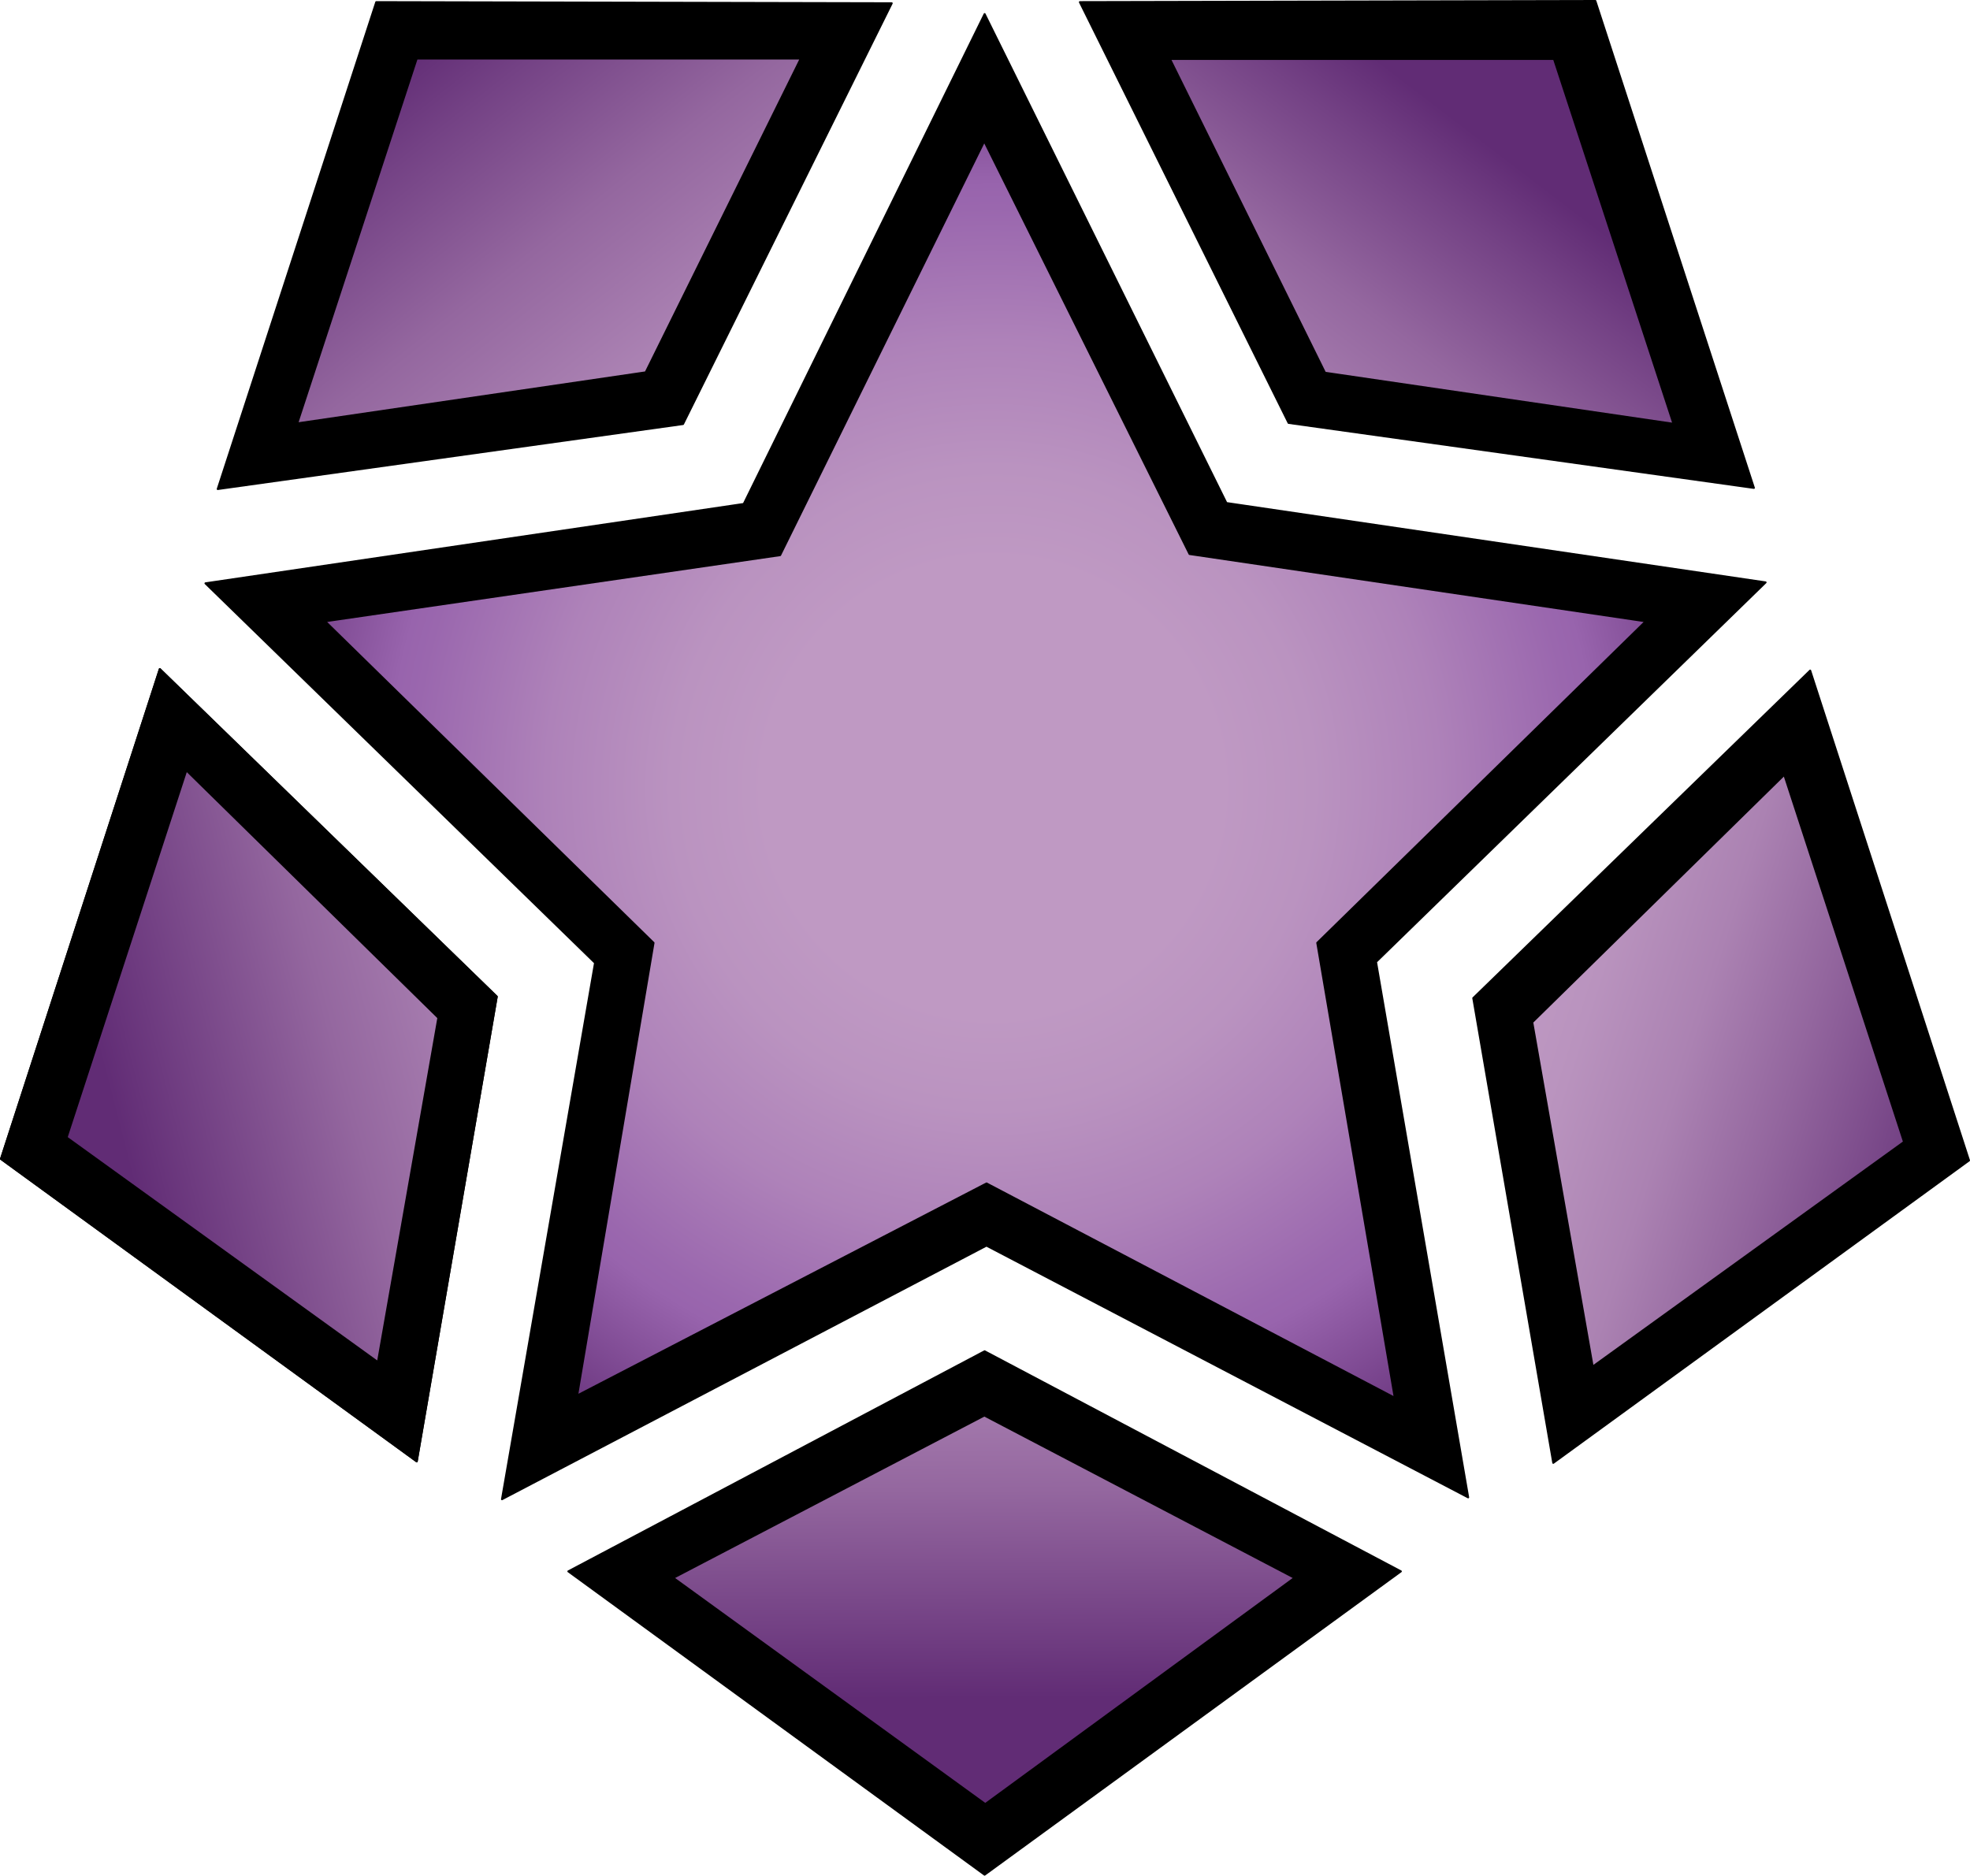 <?xml version="1.0" encoding="UTF-8" standalone="no"?>
<svg
   id="Layer_2"
   data-name="Layer 2"
   viewBox="0 0 1074.41 1023.09"
   version="1.1"
   width="1074.41"
   height="1023.09"
   xmlns:xlink="http://www.w3.org/1999/xlink"
   xmlns="http://www.w3.org/2000/svg"
   xmlns:svg="http://www.w3.org/2000/svg">
  <defs
     id="defs48">
    <style
       id="style1">
      .cls-1 {
        fill: url(#linear-gradient);
      }

      .cls-1, .cls-2, .cls-3, .cls-4, .cls-5, .cls-6, .cls-7 {
        fill-rule: evenodd;
        stroke: #000;
        stroke-linecap: round;
        stroke-linejoin: round;
        stroke-width: 1.08px;
      }

      .cls-2 {
        fill: url(#New_Gradient_Swatch_5);
      }

      .cls-3 {
        fill: url(#linear-gradient-2);
      }

      .cls-4 {
        fill: url(#radial-gradient);
      }

      .cls-6 {
        fill: url(#linear-gradient-3);
      }

      .cls-7 {
        fill: url(#New_Gradient_Swatch_5-2);
      }
    </style>
    <radialGradient
       id="radial-gradient"
       cx="-421.96"
       cy="1047.98"
       fx="-421.96"
       fy="1047.98"
       r="1"
       gradientTransform="matrix(393.553,159.245,159.245,-393.553,-283.7,480062.37)"
       gradientUnits="userSpaceOnUse">
      <stop
         offset=".29"
         stop-color="#bf99c3"
         id="stop1" />
      <stop
         offset=".41"
         stop-color="#ba93c0"
         id="stop2" />
      <stop
         offset=".57"
         stop-color="#ae82b9"
         id="stop3" />
      <stop
         offset=".74"
         stop-color="#9a67ae"
         id="stop4" />
      <stop
         offset=".77"
         stop-color="#9864ad"
         id="stop5" />
      <stop
         offset="1"
         stop-color="#612c75"
         id="stop6" />
    </radialGradient>
    <linearGradient
       id="linear-gradient"
       x1="-421.96"
       y1="1047.98"
       x2="-420.96"
       y2="1047.98"
       gradientTransform="matrix(748.949,-193.134,-307.473,-1192.343,638269.16,1168670.1)"
       gradientUnits="userSpaceOnUse">
      <stop
         offset=".06"
         stop-color="#612c75"
         id="stop7" />
      <stop
         offset=".12"
         stop-color="#744285"
         id="stop8" />
      <stop
         offset=".22"
         stop-color="#94679f"
         id="stop9" />
      <stop
         offset=".32"
         stop-color="#ab82b3"
         id="stop10" />
      <stop
         offset=".41"
         stop-color="#ba93be"
         id="stop11" />
      <stop
         offset=".48"
         stop-color="#bf99c3"
         id="stop12" />
      <stop
         offset=".59"
         stop-color="#bc95c0"
         id="stop13" />
      <stop
         offset=".68"
         stop-color="#b38bb9"
         id="stop14" />
      <stop
         offset=".76"
         stop-color="#a47aad"
         id="stop15" />
      <stop
         offset=".84"
         stop-color="#90639c"
         id="stop16" />
      <stop
         offset=".91"
         stop-color="#764486"
         id="stop17" />
      <stop
         offset=".96"
         stop-color="#612c75"
         id="stop18" />
    </linearGradient>
    <linearGradient
       id="linear-gradient-2"
       x1="-421.96"
       y1="1047.98"
       x2="-420.96"
       y2="1047.98"
       gradientTransform="matrix(-625.081,-196.967,313.58,-995.153,-591296.25,960436.8)"
       gradientUnits="userSpaceOnUse">
      <stop
         offset=".03"
         stop-color="#612c75"
         id="stop19" />
      <stop
         offset=".08"
         stop-color="#724083"
         id="stop20" />
      <stop
         offset=".19"
         stop-color="#93669e"
         id="stop21" />
      <stop
         offset=".28"
         stop-color="#ab82b2"
         id="stop22" />
      <stop
         offset=".37"
         stop-color="#b993be"
         id="stop23" />
      <stop
         offset=".43"
         stop-color="#bf99c3"
         id="stop24" />
      <stop
         offset=".55"
         stop-color="#bc95c0"
         id="stop25" />
      <stop
         offset=".65"
         stop-color="#b38bb9"
         id="stop26" />
      <stop
         offset=".74"
         stop-color="#a47aad"
         id="stop27" />
      <stop
         offset=".83"
         stop-color="#90639c"
         id="stop28" />
      <stop
         offset=".91"
         stop-color="#764486"
         id="stop29" />
      <stop
         offset=".96"
         stop-color="#612c75"
         id="stop30" />
    </linearGradient>
    <linearGradient
       id="New_Gradient_Swatch_5"
       data-name="New Gradient Swatch 5"
       x1="-421.96"
       y1="1047.97"
       x2="-420.96"
       y2="1047.97"
       gradientTransform="matrix(395.637,-526.747,-381.703,-286.695,567408.98,78769.34)"
       gradientUnits="userSpaceOnUse">
      <stop
         offset="0"
         stop-color="#612c75"
         id="stop31" />
      <stop
         offset=".11"
         stop-color="#7a498a"
         id="stop32" />
      <stop
         offset=".28"
         stop-color="#9f74a9"
         id="stop33" />
      <stop
         offset=".42"
         stop-color="#b68fbb"
         id="stop34" />
      <stop
         offset=".5"
         stop-color="#bf99c3"
         id="stop35" />
      <stop
         offset=".57"
         stop-color="#ba93be"
         id="stop36" />
      <stop
         offset=".66"
         stop-color="#ab82b3"
         id="stop37" />
      <stop
         offset=".77"
         stop-color="#94679f"
         id="stop38" />
      <stop
         offset=".88"
         stop-color="#744285"
         id="stop39" />
      <stop
         offset=".94"
         stop-color="#612c75"
         id="stop40" />
    </linearGradient>
    <linearGradient
       id="New_Gradient_Swatch_5-2"
       data-name="New Gradient Swatch 5"
       y1="1047.96"
       y2="1047.96"
       gradientTransform="matrix(-462.113,-597.904,433.266,-334.866,-648373.97,99227.28)"
       xlink:href="#New_Gradient_Swatch_5" />
    <linearGradient
       id="linear-gradient-3"
       x1="-421.96"
       y1="1047.99"
       x2="-420.96"
       y2="1047.98"
       gradientTransform="matrix(6.729,593.162,371.056,-4.21,-385505.55,255053.33)"
       gradientUnits="userSpaceOnUse">
      <stop
         offset="0"
         stop-color="#612c75"
         id="stop41" />
      <stop
         offset=".31"
         stop-color="#9d72a7"
         id="stop42" />
      <stop
         offset=".5"
         stop-color="#bf99c3"
         id="stop43" />
      <stop
         offset=".58"
         stop-color="#ba93be"
         id="stop44" />
      <stop
         offset=".68"
         stop-color="#ab82b3"
         id="stop45" />
      <stop
         offset=".79"
         stop-color="#94679f"
         id="stop46" />
      <stop
         offset=".91"
         stop-color="#744285"
         id="stop47" />
      <stop
         offset=".98"
         stop-color="#612c75"
         id="stop48" />
    </linearGradient>
    <linearGradient
       xlink:href="#New_Gradient_Swatch_5"
       id="linearGradient60"
       gradientUnits="userSpaceOnUse"
       gradientTransform="matrix(395.637,-526.747,-381.703,-286.695,567408.98,78769.34)"
       x1="-421.96"
       y1="1047.97"
       x2="-420.96"
       y2="1047.97" />
  </defs>
  <g
     id="Layer_1-2"
     data-name="Layer 1">
    <g
       id="M1">
      <path
         class="cls-5"
         d="M 273.78,817.75 324.53,525.17 112.06,318.18 405.63,274.89 537,7.68 668.86,274.38 962.93,317.67 750.46,524.66 800.72,816.74 538,679.41 273.78,817.74 Z"
         id="path48" />
      <g
         id="Ebene1">
        <path
           class="cls-5"
           d="M 309.97,857.1 536.99,1022.55 764.01,857.1 536.99,737.06 Z"
           id="path49" />
        <g
           id="Ebene11">
          <path
             class="cls-5"
             d="M 0.54,632.14 87.16,364.96 270.91,543.61 227.28,797.1 Z"
             id="path50" />
          <path
             class="cls-5"
             d="M 0.54,632.14 87.16,364.96 270.91,543.61 227.28,797.1 Z"
             id="path51" />
        </g>
        <path
           class="cls-5"
           d="M 1073.87,632.95 987.25,365.77 803.5,544.42 847.13,797.91 Z"
           id="path52" />
        <path
           class="cls-5"
           d="M 702.78,230.67 588.96,1.16 870.09,0.54 956.55,266.12 Z"
           id="path53" />
        <path
           class="cls-5"
           d="M 372.51,231.29 486.33,1.78 205.2,1.16 118.74,266.74 Z"
           id="path54" />
      </g>
      <g
         id="Ebene2">
        <path
           class="cls-4"
           d="M 177.3,338.87 425.47,302.8 536.8,77.02 648.76,302.18 897.55,338.88 718.42,514.28 760.71,762.45 538.04,645.52 314.75,761.21 356.42,514.29 177.29,338.89 Z"
           id="path55"
           style="fill:url(#radial-gradient)" />
        <path
           class="cls-1"
           d="M 206.12,742.98 239.08,555.14 101.62,420.17 36.31,620.45 206.11,742.98 Z"
           id="path56"
           style="fill:url(#linear-gradient)" />
        <path
           class="cls-3"
           d="M 868.63,745.41 835.67,557.57 973.13,422.6 l 65.31,200.28 -169.8,122.53 z"
           id="path57"
           style="fill:url(#linear-gradient-2)" />
        <path
           class="cls-2"
           d="M 912.71,231.18 847.53,32.15 H 638.05 l 84.59,171.17 190.08,27.86 z"
           id="path58"
           style="fill:url(#linearGradient60)" />
        <path
           class="cls-7"
           d="M 162.08,230.96 227.26,31.93 H 436.74 L 352.15,203.1 162.07,230.96 Z"
           id="path59"
           style="fill:url(#New_Gradient_Swatch_5-2)" />
        <path
           class="cls-6"
           d="M 367.17,860.65 536.85,772.08 706.03,860.65 537.35,984.05 367.18,860.65 Z"
           id="path60"
           style="fill:url(#linear-gradient-3)" />
      </g>
    </g>
  </g>
</svg>
